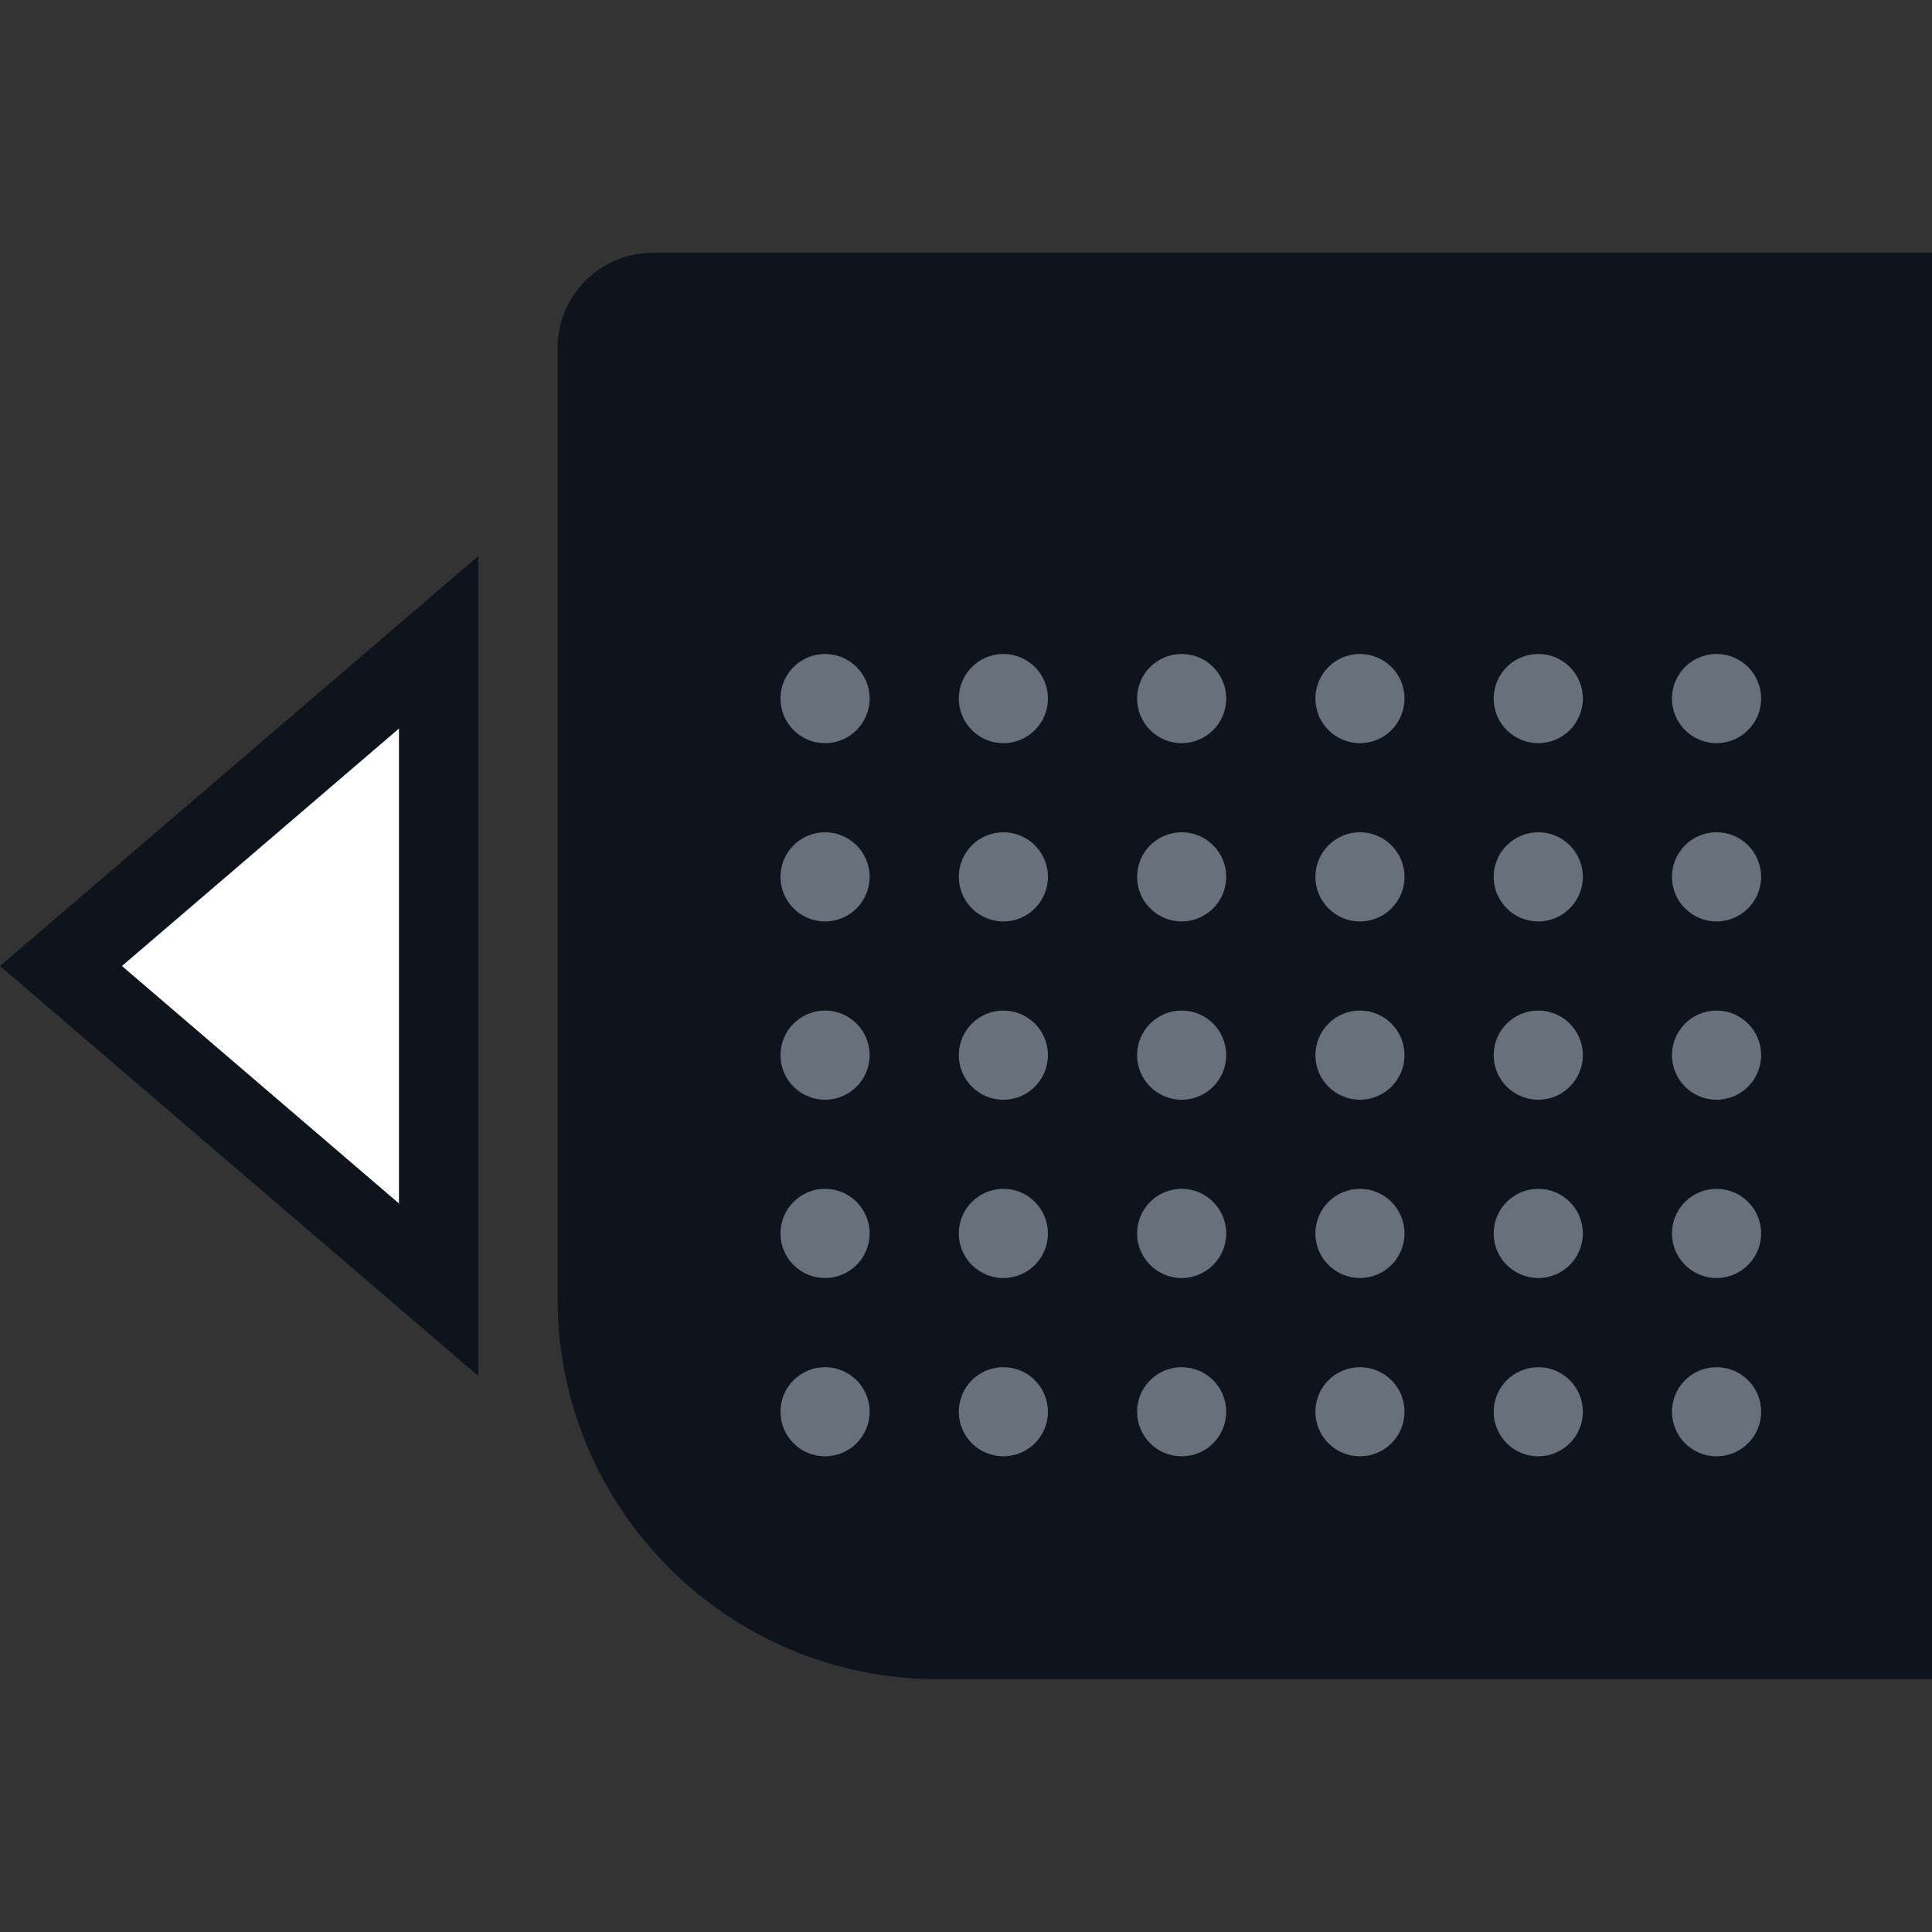 <svg width="32" height="32" viewBox="0 0 32 32" fill="none" xmlns="http://www.w3.org/2000/svg">
<rect x="0" y="0" width="32" height="32" fill="#333333" stroke="none"/>
<path d="M6.611 19.938L2.017 16L6.611 12.062L6.611 19.938Z" fill="white"/>
<path fill-rule="evenodd" clip-rule="evenodd" d="M7.923 22.791L0 16L7.923 9.209L7.923 22.791ZM6.611 19.938L6.611 12.062L2.017 16L6.611 19.938Z" fill="#0E141B"/>
<path d="M32 4.187H10.811C9.941 4.187 9.236 4.892 9.236 5.762V21.513C9.236 24.992 12.056 27.813 15.536 27.813H32V4.187Z" fill="#0E141B"/>
<path d="M18.834 11.57C18.834 11.978 19.164 12.309 19.572 12.309C19.98 12.309 20.31 11.978 20.31 11.57C20.31 11.162 19.98 10.832 19.572 10.832C19.164 10.832 18.834 11.162 18.834 11.57Z" fill="#67707B"/>
<path d="M21.787 11.57C21.787 11.978 22.117 12.309 22.525 12.309C22.933 12.309 23.263 11.978 23.263 11.57C23.263 11.162 22.933 10.832 22.525 10.832C22.117 10.832 21.787 11.162 21.787 11.57Z" fill="#67707B"/>
<path d="M24.74 11.57C24.74 11.978 25.071 12.309 25.479 12.309C25.886 12.309 26.217 11.978 26.217 11.57C26.217 11.162 25.886 10.832 25.479 10.832C25.071 10.832 24.74 11.162 24.74 11.57Z" fill="#67707B"/>
<path d="M27.693 11.57C27.693 11.978 28.024 12.309 28.431 12.309C28.839 12.309 29.17 11.978 29.17 11.57C29.17 11.162 28.839 10.832 28.431 10.832C28.024 10.832 27.693 11.162 27.693 11.57Z" fill="#67707B"/>
<path d="M15.881 11.57C15.881 11.978 16.211 12.309 16.619 12.309C17.027 12.309 17.357 11.978 17.357 11.57C17.357 11.162 17.027 10.832 16.619 10.832C16.211 10.832 15.881 11.162 15.881 11.57Z" fill="#67707B"/>
<path d="M12.927 11.57C12.927 11.978 13.258 12.309 13.665 12.309C14.073 12.309 14.404 11.978 14.404 11.57C14.404 11.162 14.073 10.832 13.665 10.832C13.258 10.832 12.927 11.162 12.927 11.57Z" fill="#67707B"/>
<path d="M18.834 14.523C18.834 14.931 19.164 15.262 19.572 15.262C19.98 15.262 20.31 14.931 20.31 14.523C20.31 14.116 19.98 13.785 19.572 13.785C19.164 13.785 18.834 14.116 18.834 14.523Z" fill="#67707B"/>
<path d="M21.787 14.523C21.787 14.931 22.117 15.262 22.525 15.262C22.933 15.262 23.263 14.931 23.263 14.523C23.263 14.116 22.933 13.785 22.525 13.785C22.117 13.785 21.787 14.116 21.787 14.523Z" fill="#67707B"/>
<path d="M24.74 14.523C24.74 14.931 25.071 15.262 25.479 15.262C25.886 15.262 26.217 14.931 26.217 14.523C26.217 14.116 25.886 13.785 25.479 13.785C25.071 13.785 24.74 14.116 24.74 14.523Z" fill="#67707B"/>
<path d="M27.693 14.523C27.693 14.931 28.024 15.262 28.431 15.262C28.839 15.262 29.17 14.931 29.17 14.523C29.17 14.116 28.839 13.785 28.431 13.785C28.024 13.785 27.693 14.116 27.693 14.523Z" fill="#67707B"/>
<path d="M15.881 14.523C15.881 14.931 16.211 15.262 16.619 15.262C17.027 15.262 17.357 14.931 17.357 14.523C17.357 14.116 17.027 13.785 16.619 13.785C16.211 13.785 15.881 14.116 15.881 14.523Z" fill="#67707B"/>
<path d="M12.927 14.523C12.927 14.931 13.258 15.262 13.665 15.262C14.073 15.262 14.404 14.931 14.404 14.523C14.404 14.116 14.073 13.785 13.665 13.785C13.258 13.785 12.927 14.116 12.927 14.523Z" fill="#67707B"/>
<path d="M18.834 17.477C18.834 17.884 19.164 18.215 19.572 18.215C19.98 18.215 20.31 17.884 20.31 17.477C20.31 17.069 19.98 16.738 19.572 16.738C19.164 16.738 18.834 17.069 18.834 17.477Z" fill="#67707B"/>
<path d="M21.787 17.477C21.787 17.884 22.117 18.215 22.525 18.215C22.933 18.215 23.263 17.884 23.263 17.477C23.263 17.069 22.933 16.738 22.525 16.738C22.117 16.738 21.787 17.069 21.787 17.477Z" fill="#67707B"/>
<path d="M24.74 17.477C24.74 17.884 25.071 18.215 25.479 18.215C25.886 18.215 26.217 17.884 26.217 17.477C26.217 17.069 25.886 16.738 25.479 16.738C25.071 16.738 24.74 17.069 24.74 17.477Z" fill="#67707B"/>
<path d="M27.693 17.477C27.693 17.884 28.024 18.215 28.431 18.215C28.839 18.215 29.17 17.884 29.17 17.477C29.17 17.069 28.839 16.738 28.431 16.738C28.024 16.738 27.693 17.069 27.693 17.477Z" fill="#67707B"/>
<path d="M18.834 20.43C18.834 20.837 19.164 21.168 19.572 21.168C19.98 21.168 20.31 20.837 20.31 20.43C20.31 20.022 19.98 19.691 19.572 19.691C19.164 19.691 18.834 20.022 18.834 20.43Z" fill="#67707B"/>
<path d="M21.787 20.43C21.787 20.837 22.117 21.168 22.525 21.168C22.933 21.168 23.263 20.837 23.263 20.43C23.263 20.022 22.933 19.691 22.525 19.691C22.117 19.691 21.787 20.022 21.787 20.43Z" fill="#67707B"/>
<path d="M24.74 20.43C24.74 20.837 25.071 21.168 25.479 21.168C25.886 21.168 26.217 20.837 26.217 20.43C26.217 20.022 25.886 19.691 25.479 19.691C25.071 19.691 24.74 20.022 24.74 20.43Z" fill="#67707B"/>
<path d="M27.693 20.43C27.693 20.837 28.024 21.168 28.431 21.168C28.839 21.168 29.17 20.837 29.17 20.43C29.17 20.022 28.839 19.691 28.431 19.691C28.024 19.691 27.693 20.022 27.693 20.43Z" fill="#67707B"/>
<path d="M18.834 23.383C18.834 23.791 19.164 24.121 19.572 24.121C19.98 24.121 20.31 23.791 20.31 23.383C20.31 22.975 19.98 22.645 19.572 22.645C19.164 22.645 18.834 22.975 18.834 23.383Z" fill="#67707B"/>
<path d="M21.787 23.383C21.787 23.791 22.117 24.121 22.525 24.121C22.933 24.121 23.263 23.791 23.263 23.383C23.263 22.975 22.933 22.645 22.525 22.645C22.117 22.645 21.787 22.975 21.787 23.383Z" fill="#67707B"/>
<path d="M24.74 23.383C24.74 23.791 25.071 24.121 25.479 24.121C25.886 24.121 26.217 23.791 26.217 23.383C26.217 22.975 25.886 22.645 25.479 22.645C25.071 22.645 24.74 22.975 24.74 23.383Z" fill="#67707B"/>
<path d="M27.693 23.383C27.693 23.791 28.024 24.121 28.431 24.121C28.839 24.121 29.17 23.791 29.17 23.383C29.17 22.975 28.839 22.645 28.431 22.645C28.024 22.645 27.693 22.975 27.693 23.383Z" fill="#67707B"/>
<path d="M15.881 17.477C15.881 17.884 16.211 18.215 16.619 18.215C17.027 18.215 17.357 17.884 17.357 17.477C17.357 17.069 17.027 16.738 16.619 16.738C16.211 16.738 15.881 17.069 15.881 17.477Z" fill="#67707B"/>
<path d="M15.881 20.43C15.881 20.837 16.211 21.168 16.619 21.168C17.027 21.168 17.357 20.837 17.357 20.43C17.357 20.022 17.027 19.691 16.619 19.691C16.211 19.691 15.881 20.022 15.881 20.43Z" fill="#67707B"/>
<path d="M15.881 23.383C15.881 23.791 16.211 24.121 16.619 24.121C17.027 24.121 17.357 23.791 17.357 23.383C17.357 22.975 17.027 22.645 16.619 22.645C16.211 22.645 15.881 22.975 15.881 23.383Z" fill="#67707B"/>
<path d="M12.927 17.477C12.927 17.884 13.258 18.215 13.665 18.215C14.073 18.215 14.404 17.884 14.404 17.477C14.404 17.069 14.073 16.738 13.665 16.738C13.258 16.738 12.927 17.069 12.927 17.477Z" fill="#67707B"/>
<path d="M12.927 20.43C12.927 20.837 13.258 21.168 13.665 21.168C14.073 21.168 14.404 20.837 14.404 20.43C14.404 20.022 14.073 19.691 13.665 19.691C13.258 19.691 12.927 20.022 12.927 20.43Z" fill="#67707B"/>
<path d="M12.927 23.383C12.927 23.791 13.258 24.121 13.665 24.121C14.073 24.121 14.404 23.791 14.404 23.383C14.404 22.975 14.073 22.645 13.665 22.645C13.258 22.645 12.927 22.975 12.927 23.383Z" fill="#67707B"/>
</svg>
